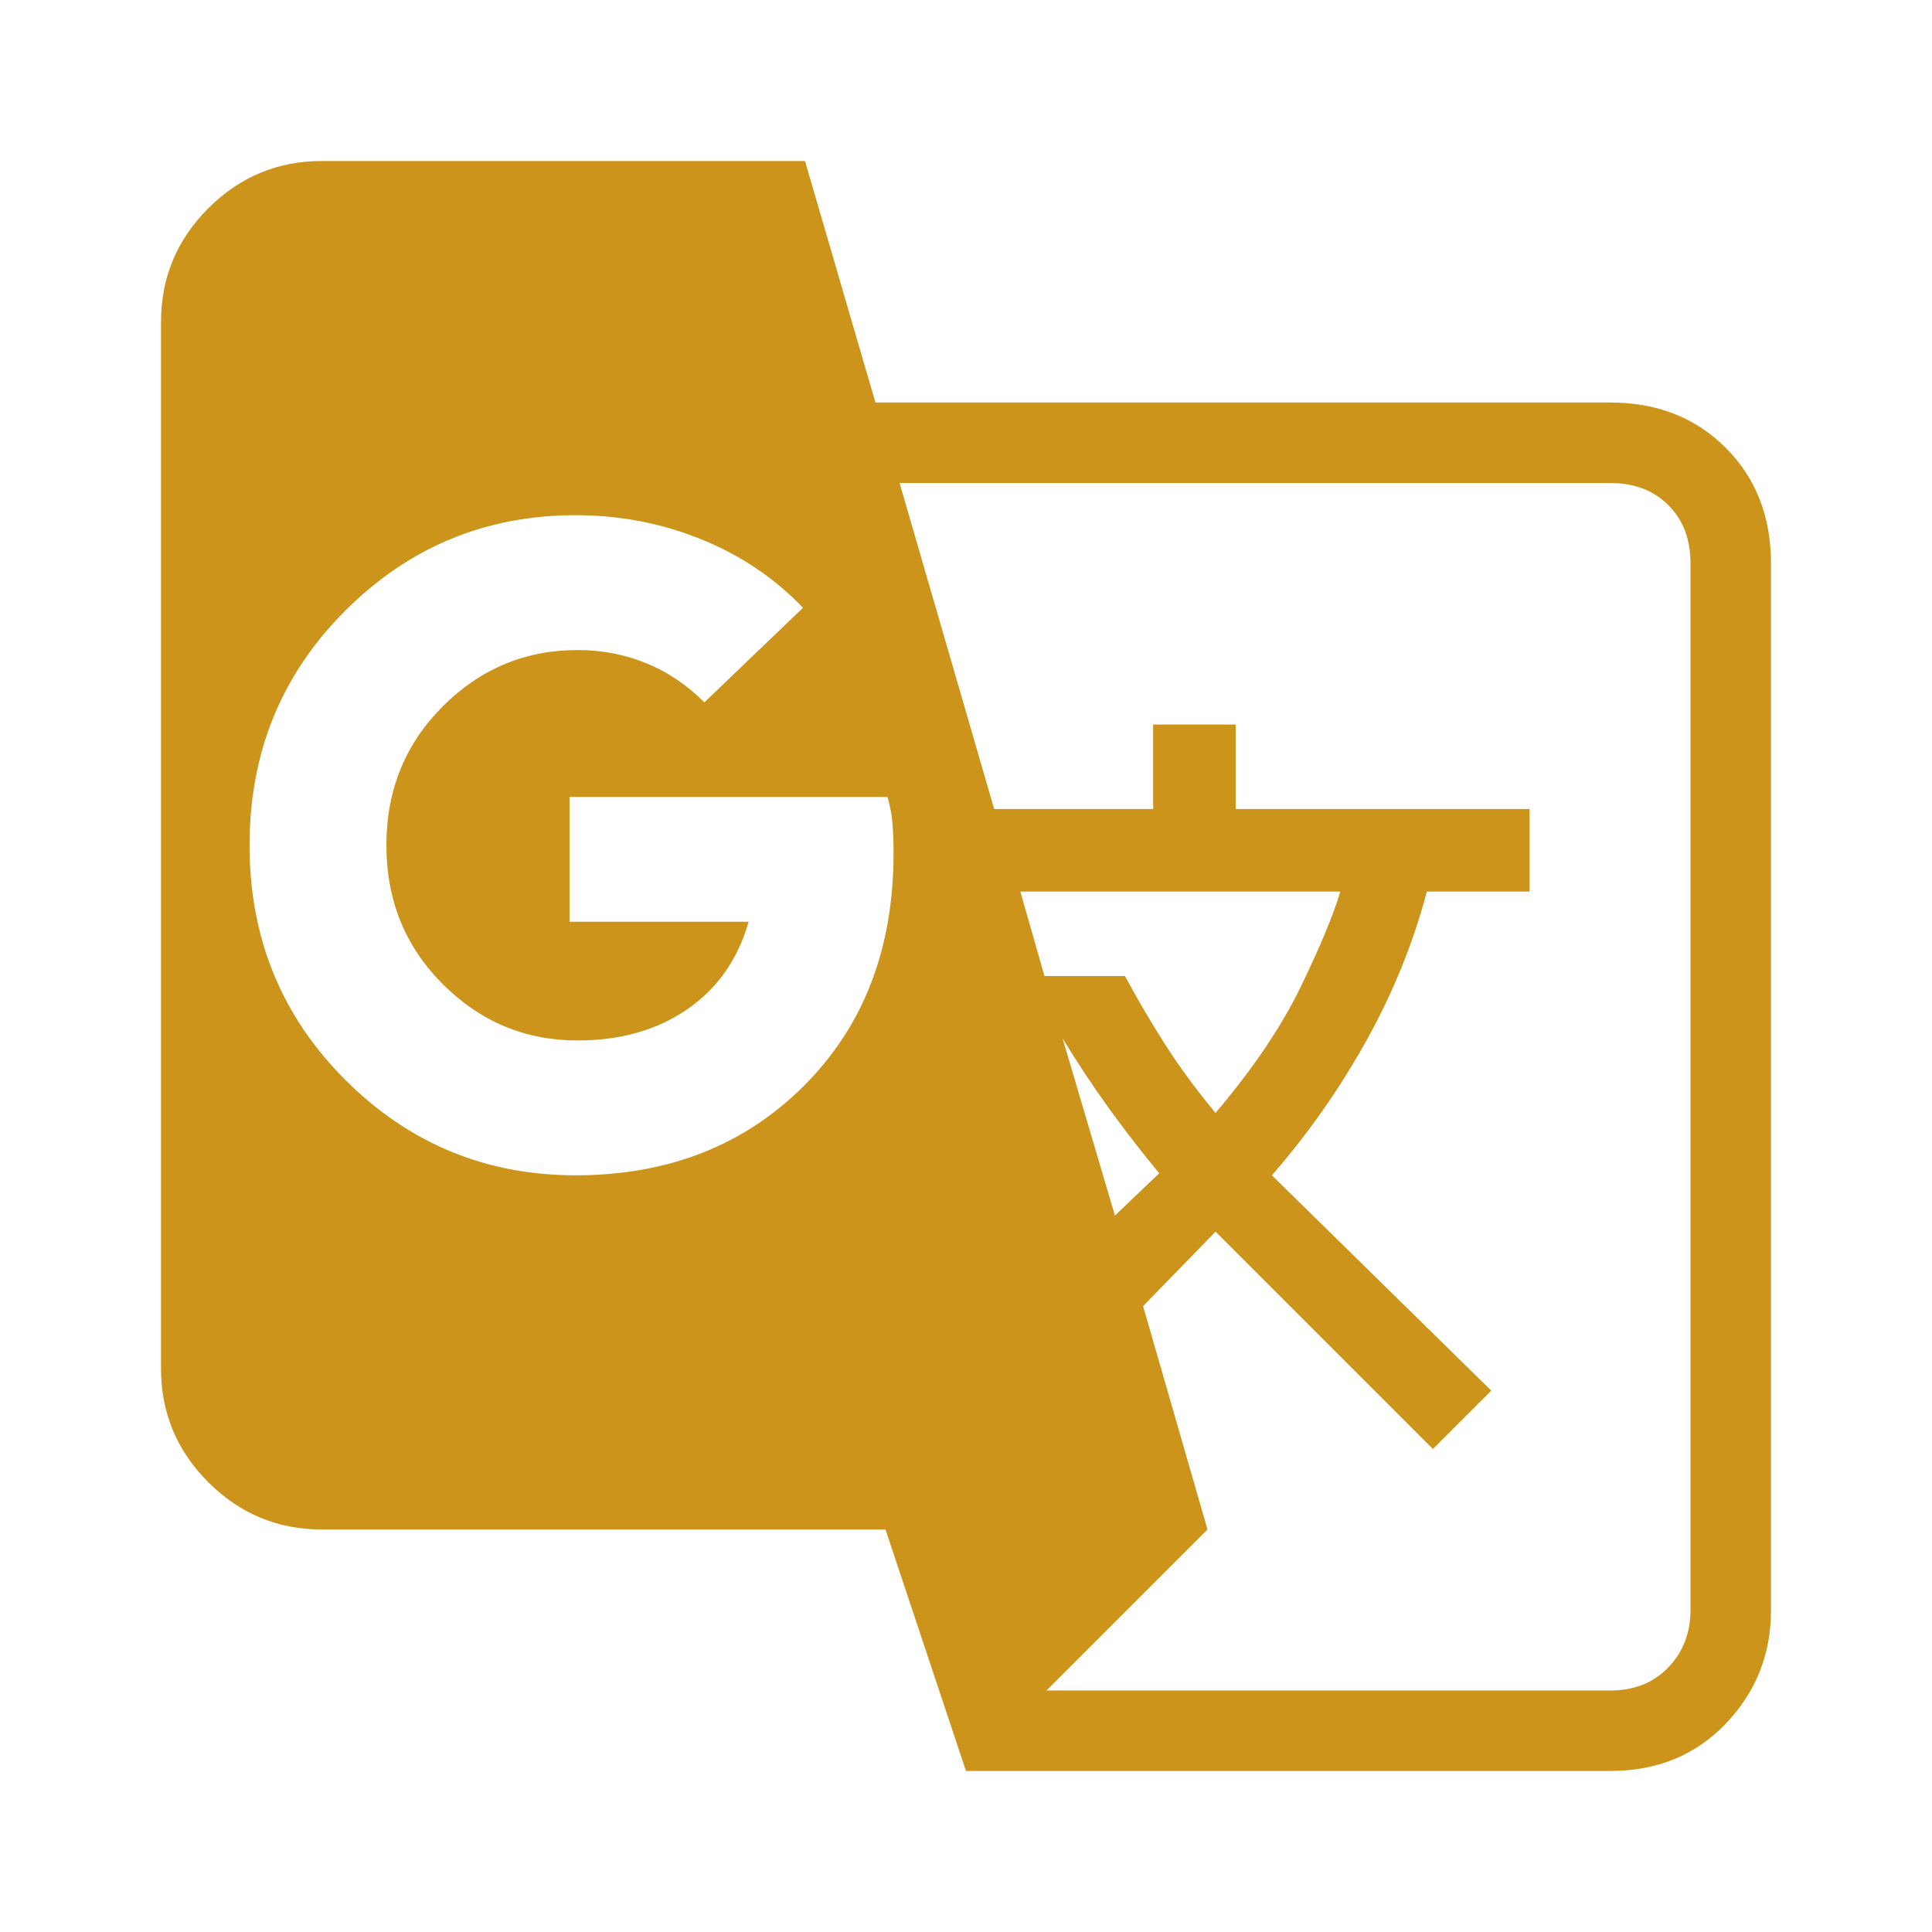 <svg xmlns="http://www.w3.org/2000/svg" height="24px" viewBox="0 -960 960 960" width="24px" fill="#cc941a"><path d="m480-80-40-120H160q-33 0-56.5-23.5T80-280v-520q0-33 23.5-56.5T160-880h240l35 120h365q35 0 57.5 22.5T880-680v520q0 33-22.5 56.5T800-80H480ZM286-376q69 0 113.5-44.5T444-536q0-8-.5-14.5T441-564H283v62h89q-8 28-30.5 43.5T287-443q-39 0-67-28t-28-69q0-41 28-69t67-28q18 0 34 6.5t29 19.5l49-47q-21-22-50.5-34T286-704q-67 0-114.5 47.5T124-540q0 69 47.5 116.5T286-376Zm268 20 22-21q-14-17-25.5-33T528-444l26 88Zm50-51q28-33 42.5-63t19.5-47H507l12 42h40q8 15 19 32.5t26 35.5Zm-84 287h280q18 0 29-11.5t11-28.5v-520q0-18-11-29t-29-11H447l47 162h79v-42h41v42h146v41h-51q-10 38-30 74t-47 67l109 107-29 29-108-108-36 37 32 111-80 80Z"/></svg>